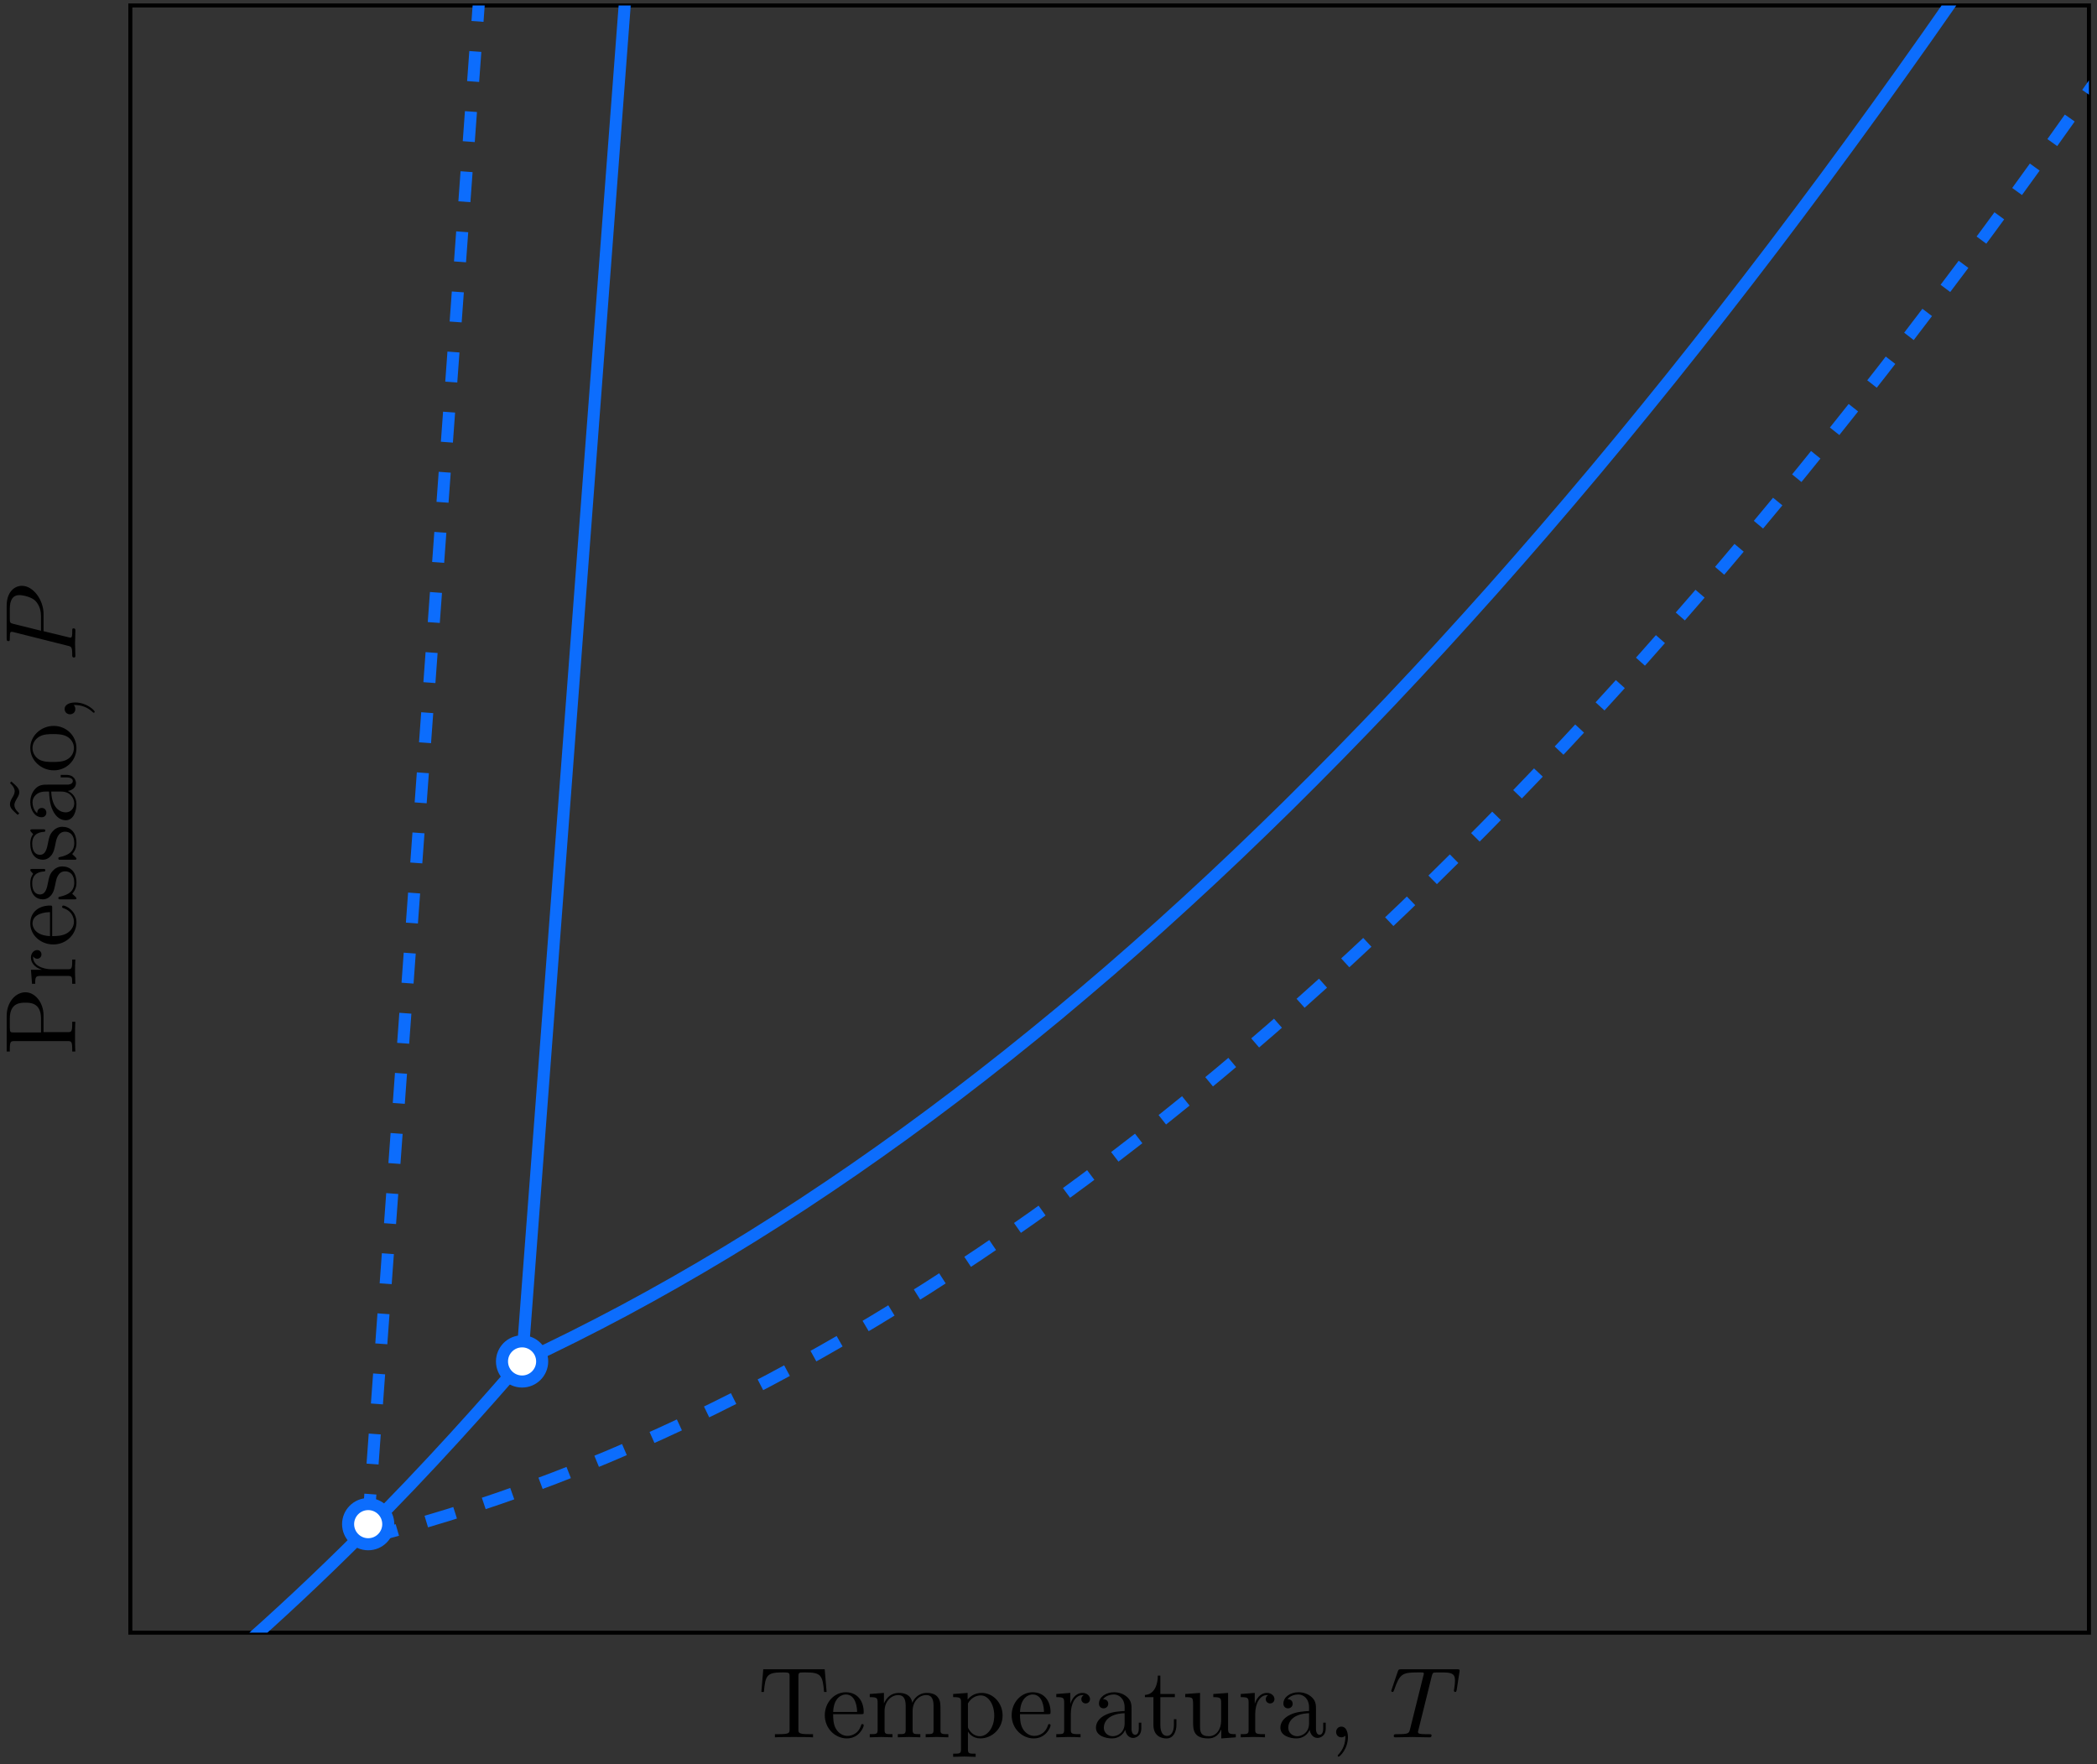 <?xml version="1.0" encoding="UTF-8"?>
<svg width="208pt" height="175pt" version="1.1" viewBox="0 0 208 175" xmlns="http://www.w3.org/2000/svg" xmlns:xlink="http://www.w3.org/1999/xlink">
<rect x="0" y="0" width="208" height="175" fill="#333333" stroke="none"/>
<defs>
<symbol id="r" overflow="visible">
<path d="m6.828-4.5-0.188-2.25h-6.094l-0.188 2.25h0.25c0.141-1.609 0.281-1.938 1.797-1.938 0.172 0 0.438 0 0.531 0.016 0.219 0.047 0.219 0.156 0.219 0.375v5.266c0 0.328 0 0.469-1.047 0.469h-0.406v0.312c0.406-0.031 1.422-0.031 1.891-0.031 0.453 0 1.484 0 1.891 0.031v-0.312h-0.406c-1.047 0-1.047-0.141-1.047-0.469v-5.266c0-0.188 0-0.328 0.188-0.375 0.109-0.016 0.375-0.016 0.562-0.016 1.516 0 1.656 0.328 1.797 1.938z"/>
</symbol>
<symbol id="d" overflow="visible">
<path d="m4.141-1.188c0-0.094-0.078-0.125-0.141-0.125-0.078 0-0.109 0.062-0.125 0.141-0.344 1.031-1.25 1.031-1.344 1.031-0.5 0-0.891-0.297-1.125-0.672-0.297-0.469-0.297-1.125-0.297-1.484h2.781c0.219 0 0.25 0 0.25-0.219 0-0.984-0.547-1.953-1.781-1.953-1.156 0-2.078 1.031-2.078 2.281 0 1.328 1.047 2.297 2.188 2.297 1.219 0 1.672-1.109 1.672-1.297zm-0.656-1.328h-2.375c0.062-1.484 0.906-1.734 1.25-1.734 1.016 0 1.125 1.344 1.125 1.734z"/>
</symbol>
<symbol id="q" overflow="visible">
<path d="m8.109 0v-0.312c-0.516 0-0.766 0-0.781-0.297v-1.906c0-0.859 0-1.156-0.312-1.516-0.141-0.172-0.469-0.375-1.047-0.375-0.828 0-1.281 0.594-1.438 0.984-0.141-0.875-0.875-0.984-1.328-0.984-0.734 0-1.203 0.422-1.484 1.047v-1.047l-1.406 0.109v0.312c0.703 0 0.781 0.062 0.781 0.562v2.672c0 0.438-0.109 0.438-0.781 0.438v0.312l1.141-0.031 1.109 0.031v-0.312c-0.672 0-0.781 0-0.781-0.438v-1.844c0-1.031 0.719-1.594 1.344-1.594 0.641 0 0.75 0.531 0.75 1.109v2.328c0 0.438-0.109 0.438-0.781 0.438v0.312l1.125-0.031 1.109 0.031v-0.312c-0.656 0-0.766 0-0.766-0.438v-1.844c0-1.031 0.703-1.594 1.344-1.594 0.625 0 0.734 0.531 0.734 1.109v2.328c0 0.438-0.109 0.438-0.781 0.438v0.312l1.125-0.031z"/>
</symbol>
<symbol id="p" overflow="visible">
<path d="m5.188-2.156c0-1.266-0.953-2.25-2.078-2.25-0.781 0-1.203 0.438-1.391 0.656v-0.656l-1.438 0.109v0.312c0.703 0 0.781 0.062 0.781 0.5v4.656c0 0.453-0.109 0.453-0.781 0.453v0.312l1.109-0.031 1.125 0.031v-0.312c-0.656 0-0.766 0-0.766-0.453v-1.766c0.047 0.172 0.469 0.703 1.219 0.703 1.188 0 2.219-0.984 2.219-2.266zm-0.828 0c0 1.203-0.688 2.047-1.422 2.047-0.406 0-0.781-0.203-1.047-0.609-0.141-0.203-0.141-0.219-0.141-0.422v-2.219c0.281-0.516 0.766-0.797 1.281-0.797 0.734 0 1.328 0.875 1.328 2z"/>
</symbol>
<symbol id="c" overflow="visible">
<path d="m3.625-3.797c0-0.312-0.312-0.609-0.734-0.609-0.734 0-1.094 0.672-1.219 1.094v-1.094l-1.391 0.109v0.312c0.703 0 0.781 0.062 0.781 0.562v2.672c0 0.438-0.109 0.438-0.781 0.438v0.312l1.141-0.031c0.391 0 0.859 0 1.266 0.031v-0.312h-0.219c-0.734 0-0.75-0.109-0.75-0.469v-1.531c0-0.984 0.422-1.875 1.172-1.875 0.062 0 0.094 0 0.109 0.016-0.031 0-0.234 0.125-0.234 0.391s0.219 0.422 0.438 0.422c0.172 0 0.422-0.125 0.422-0.438z"/>
</symbol>
<symbol id="b" overflow="visible">
<path d="m4.812-0.891v-0.562h-0.25v0.562c0 0.578-0.25 0.641-0.359 0.641-0.328 0-0.359-0.453-0.359-0.5v-1.984c0-0.422 0-0.812-0.359-1.188-0.391-0.391-0.891-0.547-1.375-0.547-0.812 0-1.5 0.469-1.5 1.125 0 0.297 0.203 0.469 0.453 0.469 0.281 0 0.469-0.203 0.469-0.453 0-0.125-0.062-0.453-0.516-0.453 0.266-0.359 0.766-0.469 1.078-0.469 0.484 0 1.062 0.391 1.062 1.281v0.359c-0.516 0.031-1.219 0.062-1.844 0.359-0.75 0.344-1 0.859-1 1.297 0 0.812 0.969 1.062 1.594 1.062 0.672 0 1.125-0.406 1.312-0.859 0.047 0.391 0.312 0.812 0.781 0.812 0.203 0 0.812-0.141 0.812-0.953zm-1.656-0.5c0 0.938-0.719 1.281-1.172 1.281-0.484 0-0.891-0.344-0.891-0.844 0-0.547 0.406-1.375 2.062-1.438z"/>
</symbol>
<symbol id="o" overflow="visible">
<path d="m3.312-1.234v-0.562h-0.25v0.547c0 0.734-0.297 1.109-0.672 1.109-0.672 0-0.672-0.906-0.672-1.078v-2.766h1.438v-0.312h-1.438v-1.828h-0.25c0 0.812-0.297 1.875-1.281 1.922v0.219h0.844v2.75c0 1.219 0.938 1.344 1.297 1.344 0.703 0 0.984-0.703 0.984-1.344z"/>
</symbol>
<symbol id="n" overflow="visible">
<path d="m5.328 0v-0.312c-0.688 0-0.766-0.062-0.766-0.562v-3.531l-1.469 0.109v0.312c0.688 0 0.781 0.062 0.781 0.562v1.766c0 0.875-0.484 1.547-1.219 1.547-0.828 0-0.875-0.469-0.875-0.984v-3.312l-1.469 0.109v0.312c0.781 0 0.781 0.031 0.781 0.906v1.5c0 0.781 0 1.688 1.516 1.688 0.562 0 1-0.281 1.281-0.891v0.891z"/>
</symbol>
<symbol id="m" overflow="visible">
<path d="m2.031-0.016c0-0.625-0.25-1.047-0.641-1.047-0.359 0-0.531 0.281-0.531 0.531 0 0.266 0.172 0.531 0.531 0.531 0.141 0 0.281-0.062 0.391-0.156 0.016 0.781-0.25 1.391-0.688 1.859-0.062 0.062-0.078 0.078-0.078 0.109 0 0.078 0.047 0.109 0.094 0.109 0.125 0 0.922-0.781 0.922-1.938z"/>
</symbol>
<symbol id="l" overflow="visible">
<path d="m6.734-4.734 0.266-1.734c0.016-0.047 0.016-0.141 0.016-0.172 0-0.109-0.094-0.109-0.266-0.109h-5.531c-0.234 0-0.25 0.016-0.328 0.203l-0.594 1.75c0 0.016-0.062 0.188-0.062 0.188 0 0.047 0.062 0.109 0.125 0.109 0.094 0 0.109-0.062 0.172-0.219 0.531-1.547 0.797-1.719 2.266-1.719h0.391c0.281 0 0.281 0.031 0.281 0.125 0 0.047-0.031 0.172-0.047 0.203l-1.328 5.328c-0.094 0.359-0.125 0.469-1.188 0.469-0.359 0-0.422 0-0.422 0.188 0 0.125 0.109 0.125 0.172 0.125 0.266 0 0.547-0.016 0.812-0.016l0.859-0.016 0.828 0.016c0.281 0 0.578 0.016 0.859 0.016 0.094 0 0.219 0 0.219-0.203 0-0.109-0.078-0.109-0.344-0.109-0.234 0-0.375 0-0.625-0.016-0.297-0.031-0.375-0.062-0.375-0.219 0 0 0-0.062 0.047-0.203l1.312-5.297c0.078-0.281 0.109-0.344 0.234-0.375 0.094-0.016 0.422-0.016 0.625-0.016 1.016 0 1.453 0.031 1.453 0.812 0 0.156-0.031 0.547-0.078 0.797 0 0.047-0.031 0.156-0.031 0.188 0 0.062 0.031 0.141 0.125 0.141 0.109 0 0.125-0.078 0.156-0.234z"/>
</symbol>
<symbol id="k" overflow="visible">
<path d="m-4.953-6.219c-0.984 0-1.859 0.984-1.859 2.344v3.531h0.312v-0.25c0-0.766 0.109-0.781 0.469-0.781h5.25c0.359 0 0.469 0.016 0.469 0.781v0.25h0.312c-0.031-0.359-0.031-1.094-0.031-1.469s0-1.125 0.031-1.484h-0.312v0.25c0 0.766-0.109 0.781-0.469 0.781h-2.375v-1.688c0-1.188-0.797-2.266-1.797-2.266zm0 1.031c0.469 0 1.547 0 1.547 1.578v1.375h-2.688c-0.344 0-0.406-0.016-0.406-0.484v-0.891c0-1.578 1.062-1.578 1.547-1.578z"/>
</symbol>
<symbol id="j" overflow="visible">
<path d="m-3.797-3.625c-0.312 0-0.609 0.312-0.609 0.734 0 0.734 0.672 1.094 1.094 1.219h-1.094l0.109 1.391h0.312c0-0.703 0.062-0.781 0.562-0.781h2.672c0.438 0 0.438 0.109 0.438 0.781h0.312l-0.031-1.141c0-0.391 0-0.859 0.031-1.266h-0.312v0.219c0 0.734-0.109 0.75-0.469 0.75h-1.531c-0.984 0-1.875-0.422-1.875-1.172 0-0.062 0-0.094 0.016-0.109 0 0.031 0.125 0.234 0.391 0.234s0.422-0.219 0.422-0.438c0-0.172-0.125-0.422-0.438-0.422z"/>
</symbol>
<symbol id="i" overflow="visible">
<path d="m-1.188-4.141c-0.094 0-0.125 0.078-0.125 0.141 0 0.078 0.062 0.109 0.141 0.125 1.031 0.344 1.031 1.25 1.031 1.344 0 0.5-0.297 0.891-0.672 1.125-0.469 0.297-1.125 0.297-1.484 0.297v-2.781c0-0.219 0-0.25-0.219-0.25-0.984 0-1.953 0.547-1.953 1.781 0 1.156 1.031 2.078 2.281 2.078 1.328 0 2.297-1.047 2.297-2.188 0-1.219-1.109-1.672-1.297-1.672zm-1.328 0.656v2.375c-1.484-0.062-1.734-0.906-1.734-1.25 0-1.016 1.344-1.125 1.734-1.125z"/>
</symbol>
<symbol id="a" overflow="visible">
<path d="m-1.281-3.594c-0.516 0-0.828 0.297-0.938 0.422-0.328 0.328-0.406 0.719-0.484 1.141-0.109 0.562-0.234 1.219-0.812 1.219-0.359 0-0.766-0.25-0.766-1.109 0-1.094 0.906-1.156 1.203-1.172 0.094 0 0.094-0.109 0.094-0.109 0-0.141-0.047-0.141-0.234-0.141h-1.016c-0.156 0-0.234 0-0.234 0.109 0 0.047 0 0.078 0.125 0.203 0.031 0.031 0.125 0.125 0.156 0.172-0.281 0.375-0.281 0.781-0.281 0.938 0 1.219 0.672 1.594 1.234 1.594 0.344 0 0.625-0.156 0.844-0.422 0.25-0.328 0.312-0.609 0.453-1.328 0.047-0.219 0.203-1.031 0.922-1.031 0.5 0 0.906 0.344 0.906 1.125 0 0.844-0.562 1.203-1.422 1.391-0.125 0.031-0.156 0.031-0.156 0.141 0 0.125 0.062 0.125 0.234 0.125h1.328c0.172 0 0.234 0 0.234-0.109 0-0.047-0.016-0.062-0.203-0.25-0.016-0.016-0.031-0.016-0.219-0.203 0.406-0.438 0.422-0.891 0.422-1.094 0-1.141-0.672-1.609-1.391-1.609z"/>
</symbol>
<symbol id="h" overflow="visible">
<path d="m-0.891-4.812h-0.562v0.25h0.562c0.578 0 0.641 0.25 0.641 0.359 0 0.328-0.453 0.359-0.5 0.359h-1.984c-0.422 0-0.812 0-1.188 0.359-0.391 0.391-0.547 0.891-0.547 1.375 0 0.812 0.469 1.5 1.125 1.5 0.297 0 0.469-0.203 0.469-0.453 0-0.281-0.203-0.469-0.453-0.469-0.125 0-0.453 0.062-0.453 0.516-0.359-0.266-0.469-0.766-0.469-1.078 0-0.484 0.391-1.062 1.281-1.062h0.359c0.031 0.516 0.062 1.219 0.359 1.844 0.344 0.75 0.859 1 1.297 1 0.812 0 1.062-0.969 1.062-1.594 0-0.672-0.406-1.125-0.859-1.312 0.391-0.047 0.812-0.312 0.812-0.781 0-0.203-0.141-0.812-0.953-0.812zm-0.5 1.656c0.938 0 1.281 0.719 1.281 1.172 0 0.484-0.344 0.891-0.844 0.891-0.547 0-1.375-0.406-1.438-2.062zm-4.953-1-0.141 0.156s0.469 0.375 0.469 0.812c0 0.234-0.141 0.484-0.25 0.656-0.156 0.266-0.219 0.453-0.219 0.625 0 0.375 0.219 0.562 0.766 1.062l0.156-0.156s-0.484-0.375-0.484-0.812c0-0.234 0.156-0.484 0.25-0.656 0.172-0.266 0.234-0.438 0.234-0.609 0-0.375-0.219-0.578-0.781-1.078z"/>
</symbol>
<symbol id="g" overflow="visible">
<path d="m-2.141-4.688c-1.266 0-2.328 0.984-2.328 2.188 0 1.25 1.094 2.219 2.328 2.219 1.297 0 2.25-1.031 2.25-2.203 0-1.203-0.984-2.203-2.25-2.203zm-0.078 0.812c0.359 0 0.906 0 1.344 0.219 0.453 0.234 0.734 0.672 0.734 1.156 0 0.438-0.203 0.875-0.672 1.141-0.438 0.25-1.047 0.25-1.406 0.25-0.391 0-0.922 0-1.359-0.234-0.453-0.266-0.672-0.734-0.672-1.141 0-0.438 0.219-0.859 0.656-1.125 0.422-0.266 1-0.266 1.375-0.266z"/>
</symbol>
<symbol id="f" overflow="visible">
<path d="m-0.016-2.031c-0.625 0-1.047 0.25-1.047 0.641 0 0.359 0.281 0.531 0.531 0.531 0.266 0 0.531-0.172 0.531-0.531 0-0.141-0.062-0.281-0.156-0.391 0.781-0.016 1.391 0.25 1.859 0.688 0.062 0.062 0.078 0.078 0.109 0.078 0.078 0 0.109-0.047 0.109-0.094 0-0.125-0.781-0.922-1.938-0.922z"/>
</symbol>
<symbol id="e" overflow="visible">
<path d="m-5.297-7.516c-0.781 0-1.516 0.656-1.516 1.969v3.219c0 0.188 0 0.297 0.188 0.297 0.125 0 0.125-0.078 0.125-0.281 0-0.125 0.016-0.312 0.016-0.422 0.031-0.172 0.047-0.219 0.172-0.219 0.031 0 0.062 0 0.188 0.031l5.344 1.344c0.391 0.094 0.469 0.109 0.469 0.906 0 0.156 0 0.266 0.188 0.266 0.125 0 0.125-0.109 0.125-0.141l-0.031-1.266 0.016-0.641c0-0.219 0.016-0.438 0.016-0.641 0-0.078 0-0.203-0.203-0.203-0.109 0-0.109 0.094-0.109 0.281 0 0.359 0 0.641-0.172 0.641-0.062 0-0.109-0.016-0.172-0.031l-2.5-0.609v-1.703c0-1.406-1.031-2.797-2.141-2.797zm-0.25 0.922c0.391 0 1.25 0.203 1.609 0.594 0.453 0.5 0.531 1.094 0.531 1.531v1.406l-2.719-0.672c-0.344-0.094-0.375-0.109-0.375-0.547v-0.953c0-0.828 0.266-1.359 0.953-1.359z"/>
</symbol>
<clipPath id="w">
<path d="m12.93 118h56.07v43.941h-56.07z"/>
</clipPath>
<clipPath id="v">
<path d="m34 0.543h173.2v151.46h-173.2z"/>
</clipPath>
<clipPath id="u">
<path d="m34 0.543h66v151.46h-66z"/>
</clipPath>
<clipPath id="t">
<path d="m19 0.543h188.2v161.4h-188.2z"/>
</clipPath>
<clipPath id="s">
<path d="m19 0.543h65v161.4h-65z"/>
</clipPath>
</defs>
<path transform="matrix(1,0,0,-1,12.931,161.94)" d="m-0.001-0.001v161.4h194.27v-161.4z" fill="none" stroke="#000" stroke-miterlimit="10" stroke-width=".399"/>
<g clip-path="url(#w)">
<path transform="matrix(1,0,0,-1,12.931,161.94)" d="m-83.259-43.04c61.059 0 108.38 54.203 122.11 69.941" fill="none" stroke="#0c6dfd" stroke-miterlimit="10" stroke-width="1.196"/>
</g>
<g clip-path="url(#v)">
<path transform="matrix(1,0,0,-1,12.931,161.94)" d="m38.854 26.897 2.531 1.203 2.535 1.246 2.531 1.289 2.535 1.332 2.531 1.379 2.535 1.422 2.531 1.465 2.535 1.508 2.531 1.551 2.535 1.598 2.531 1.641 2.535 1.688 2.531 1.727 2.531 1.773 2.535 1.816 2.531 1.859 2.535 1.906 2.531 1.949 2.535 1.992 2.531 2.035 2.535 2.078 2.531 2.129 2.535 2.164 2.531 2.211 2.535 2.258 2.531 2.301 2.535 2.344 2.531 2.387 2.531 2.434 2.535 2.473 2.531 2.523 2.535 2.562 2.531 2.606 2.535 2.652 2.531 2.695 2.535 2.738 2.531 2.785 2.535 2.824 2.531 2.875 2.535 2.914 2.531 2.957 2.535 3.004 2.531 3.047 2.531 3.094 2.535 3.133 2.531 3.18 2.535 3.223 2.531 3.266 2.535 3.309 2.531 3.356 2.535 3.398 2.531 3.441 2.535 3.488 2.531 3.531 2.535 3.574 2.531 3.617 2.535 3.66 2.531 3.707 2.531 3.75 2.535 3.793 2.531 3.84 2.535 3.879 2.531 3.926 2.535 3.973 2.531 4.012 2.535 4.059 2.531 4.102 2.535 4.144 2.531 4.191 2.535 4.231 2.531 4.277 2.535 4.324 2.531 4.363 2.531 4.406 2.535 4.453 2.531 4.5 2.535 4.539 2.531 4.586 2.535 4.629 2.531 4.672 2.535 4.719 2.531 4.758 2.535 4.805 2.531 4.848 2.535 4.894 2.531 4.934 2.535 4.981 2.531 5.027 2.531 5.066 2.535 5.113 2.531 5.156 2.535 5.199 2.531 5.242 2.535 5.289 2.531 5.332 2.535 5.375 2.531 5.422 2.535 5.461 2.531 5.508 2.535 5.555 2.531 5.594 2.531 5.637 2.535 5.688 2.531 5.723 2.535 5.773 2.531 5.812 2.535 5.859 2.531 5.906 2.535 5.945 2.531 5.992 2.535 6.035 2.531 6.078 2.535 6.121 2.531 6.168 2.535 6.211 2.531 6.254 2.531 6.297 2.535 6.344 2.531 6.387 2.535 6.43 2.531 6.473 2.535 6.519 2.531 6.562 2.535 6.606 2.531 6.648 2.535 6.695 2.531 6.738 2.535 6.781 2.531 6.828 2.535 6.867 2.531 6.91 2.531 6.969 2.535 6.988 2.531 7.043 2.535 7.098 2.531 7.133 2.535 7.176 2.531 7.223 2.535 7.266 2.531 7.305 2.535 7.356 2.531 7.398 2.535 7.441 2.531 7.488 2.535 7.519 2.531 7.574 2.531 7.621 2.535 7.664 2.531 7.691" fill="none" stroke="#0c6dfd" stroke-miterlimit="10" stroke-width="1.196"/>
</g>
<g clip-path="url(#u)">
<path transform="matrix(1,0,0,-1,12.931,161.94)" d="m38.854 26.901 30.527 403.49" fill="none" stroke="#0c6dfd" stroke-miterlimit="10" stroke-width="1.196"/>
</g>
<g clip-path="url(#t)">
<path transform="matrix(1,0,0,-1,12.931,161.94)" d="m23.589 9.428 2.637 0.684 2.637 0.758 2.633 0.793 2.637 0.84 2.637 0.891 2.637 0.938 2.633 0.988 2.637 1.031 2.637 1.082 2.633 1.129 2.637 1.176 2.637 1.223 2.633 1.27 2.637 1.32 2.637 1.363 2.637 1.414 2.633 1.461 2.637 1.508 2.637 1.559 2.633 1.602 2.637 1.652 2.637 1.699 2.637 1.746 2.633 1.793 2.637 1.844 2.637 1.887 2.633 1.938 2.637 1.984 2.637 2.031 2.633 2.082 2.637 2.125 2.637 2.176 2.637 2.223 2.633 2.269 2.637 2.316 2.637 2.363 2.633 2.414 2.637 2.461 2.637 2.508 2.637 2.555 2.633 2.602 2.637 2.652 2.637 2.695 2.633 2.746 2.637 2.793 2.637 2.84 2.633 2.887 2.637 2.938 2.637 2.984 2.637 3.031 2.633 3.078 2.637 3.125 2.637 3.172 2.633 3.223 2.637 3.269 2.637 3.316 2.637 3.363 2.633 3.41 2.637 3.461 2.637 3.504 2.633 3.555 2.637 3.602 2.637 3.648 2.633 3.699 2.637 3.742 2.637 3.793 2.637 3.84 2.633 3.887 2.637 3.934 2.637 3.981 2.633 4.031 2.637 4.078 2.637 4.125 2.633 4.172 2.637 4.219 2.637 4.269 2.637 4.312 2.633 4.363 2.637 4.41 2.637 4.461 2.633 4.504 2.637 4.555 2.637 4.598 2.637 4.648 2.633 4.695 2.637 4.742 2.637 4.793 2.633 4.836 2.637 4.887 2.637 4.934 2.633 4.981 2.637 5.031 2.637 5.074 2.637 5.125 2.633 5.172 2.637 5.219 2.637 5.266 2.633 5.312 2.637 5.363 2.637 5.41 2.637 5.457 2.633 5.504 2.637 5.551 2.637 5.598 2.633 5.648 2.637 5.695 2.637 5.742 2.633 5.789 2.637 5.836 2.637 5.887 2.637 5.934 2.633 5.977 2.637 6.031 2.637 6.074 2.633 6.121 2.637 6.172 2.637 6.215 2.637 6.266 2.633 6.312 2.637 6.363 2.637 6.41 2.633 6.453 2.637 6.504 2.637 6.547 2.633 6.602 2.637 6.644 2.637 6.695 2.637 6.742 2.633 6.785 2.637 6.836 2.637 6.887 2.633 6.93 2.637 6.981 2.637 7.023 2.633 7.078 2.637 7.117 2.637 7.172 2.637 7.211 2.633 7.273 2.637 7.305 2.637 7.363 2.633 7.406 2.637 7.449 2.637 7.508 2.637 7.551 2.633 7.598 2.637 7.641 2.637 7.695 2.633 7.746" fill="none" stroke="#0c6dfd" stroke-dasharray="2.989,2.989" stroke-miterlimit="10" stroke-width="1.196"/>
</g>
<g clip-path="url(#s)">
<path transform="matrix(1,0,0,-1,12.931,161.94)" d="m23.589 10.76 30.527 419.63" fill="none" stroke="#0c6dfd" stroke-dasharray="2.989,2.989" stroke-miterlimit="10" stroke-width="1.196"/>
</g>
<path transform="matrix(1,0,0,-1,12.931,161.94)" d="m40.846 26.901c0 1.098-0.891 1.992-1.992 1.992-1.102 0-1.992-0.895-1.992-1.992 0-1.102 0.891-1.992 1.992-1.992 1.102 0 1.992 0.891 1.992 1.992z" fill="#fff" stroke="#0c6dfd" stroke-miterlimit="10" stroke-width="1.196"/>
<path transform="matrix(1,0,0,-1,12.931,161.94)" d="m25.581 10.76c0 1.102-0.891 1.992-1.992 1.992-1.098 0-1.992-0.891-1.992-1.992 0-1.102 0.895-1.992 1.992-1.992 1.102 0 1.992 0.891 1.992 1.992z" fill="#fff" stroke="#0c6dfd" stroke-miterlimit="10" stroke-width="1.196"/>
<g>
<use x="75.162" y="172.323" xlink:href="#r"/>
<use x="81.53" y="172.323" xlink:href="#d"/>
<use x="85.958" y="172.323" xlink:href="#q"/>
<use x="94.26" y="172.323" xlink:href="#p"/>
<use x="100.065" y="172.323" xlink:href="#d"/>
<use x="104.493" y="172.323" xlink:href="#c"/>
<use x="108.395" y="172.323" xlink:href="#b"/>
<use x="113.377" y="172.323" xlink:href="#o"/>
<use x="117.251" y="172.323" xlink:href="#n"/>
<use x="122.786" y="172.323" xlink:href="#c"/>
<use x="126.689" y="172.323" xlink:href="#b"/>
<use x="131.67" y="172.323" xlink:href="#m"/>
<use x="137.76" y="172.323" xlink:href="#l"/>
<use x="7.474" y="104.643" xlink:href="#k"/>
<use x="7.474" y="97.862" xlink:href="#j"/>
<use x="7.474" y="93.96" xlink:href="#i"/>
<use x="7.474" y="89.532" xlink:href="#a"/>
<use x="7.474" y="85.601" xlink:href="#a"/>
<use x="7.474" y="81.671" xlink:href="#h"/>
<use x="7.474" y="76.69" xlink:href="#g"/>
<use x="7.474" y="71.709" xlink:href="#f"/>
<use x="7.474" y="65.623" xlink:href="#e"/>
</g>
</svg>
